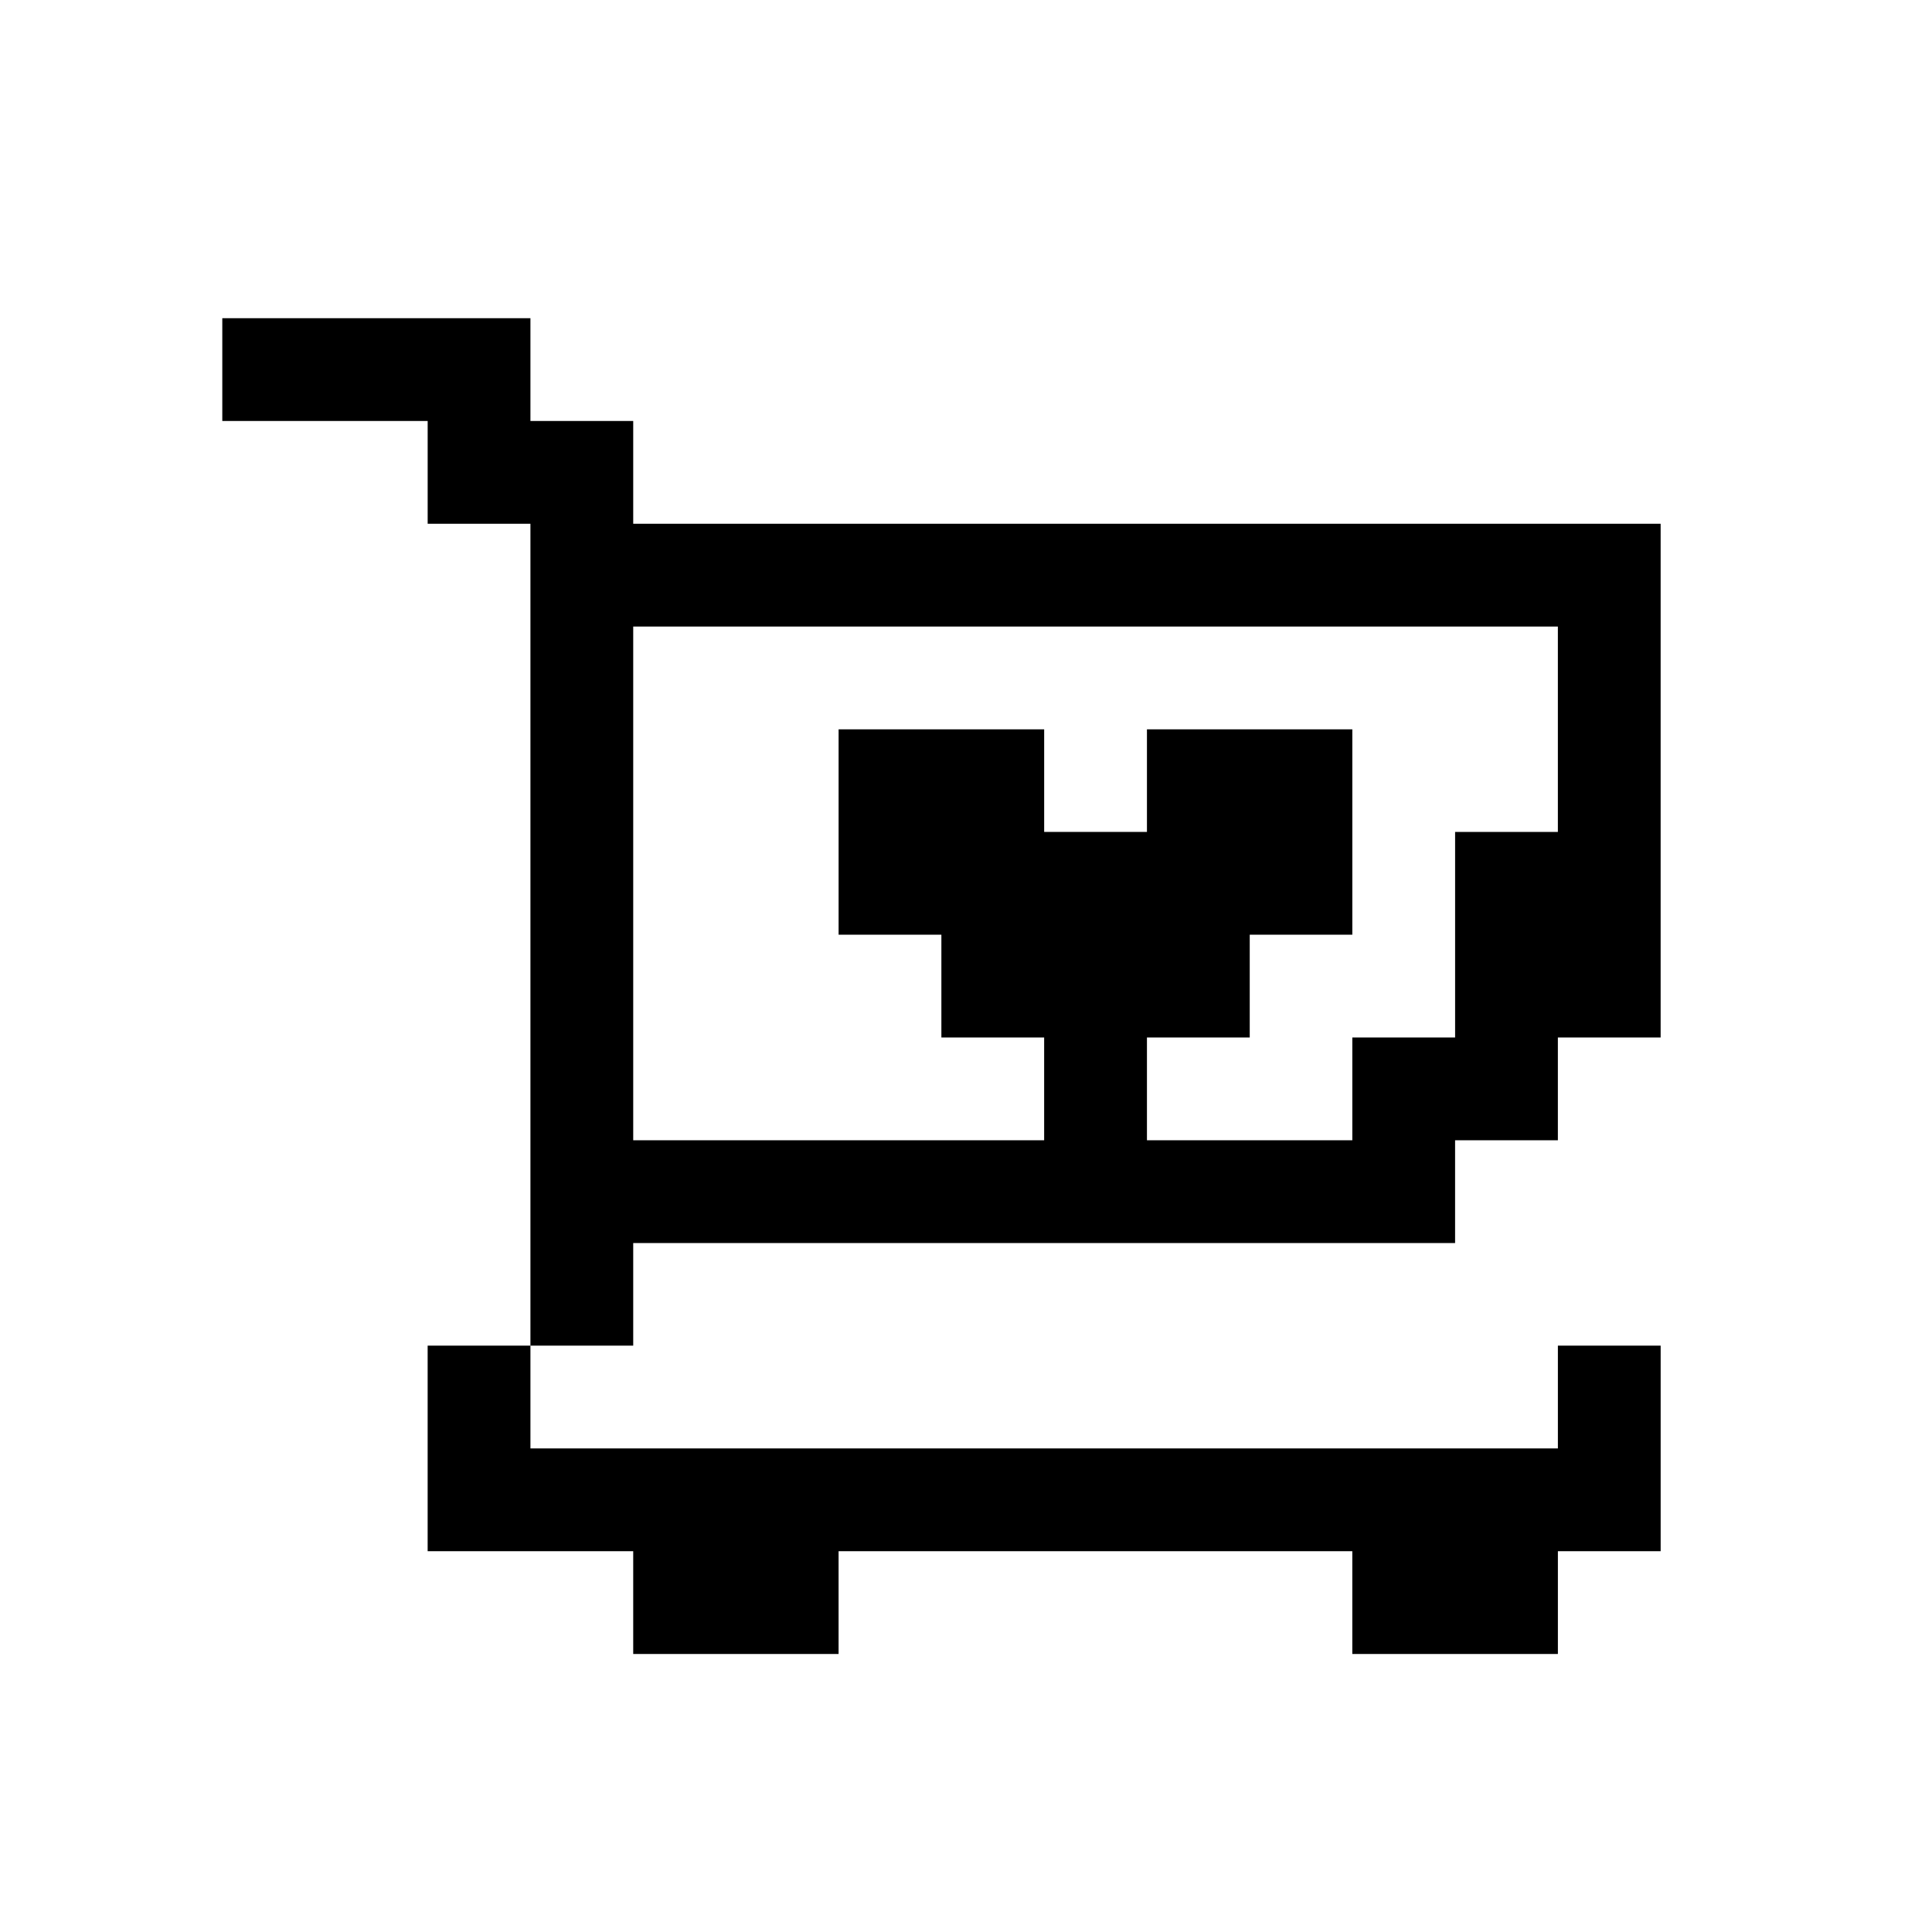 <svg height='100px' width='100px'  fill="#000000" xmlns="http://www.w3.org/2000/svg" xmlns:xlink="http://www.w3.org/1999/xlink" version="1.1" x="0px" y="0px" viewBox="0 0 100 100" enable-background="new 0 0 100 100" xml:space="preserve"><path d="M32.775,27.11v-5.32h-5.32v-5.32H11.506v5.32h10.63v5.32h5.319v42.54h5.32v-5.31h42.54v-5.32h5.32V53.7h5.319V27.11H32.775z   M80.636,43.061h-5.32V53.7h-5.32v5.32h-10.63V53.7h5.32v-5.32h5.31V37.75h-10.63v5.31h-5.32v-5.31h-10.64v10.63h5.32v5.32h5.319  v5.32h-21.27V32.43h47.86V43.061z M22.136,69.65h5.319v5.32h53.181v-5.32h5.319v10.64h-5.319v5.32H69.995v-5.32h-26.59v5.32h-10.63  v-5.32h-10.64V69.65z"></path></svg>